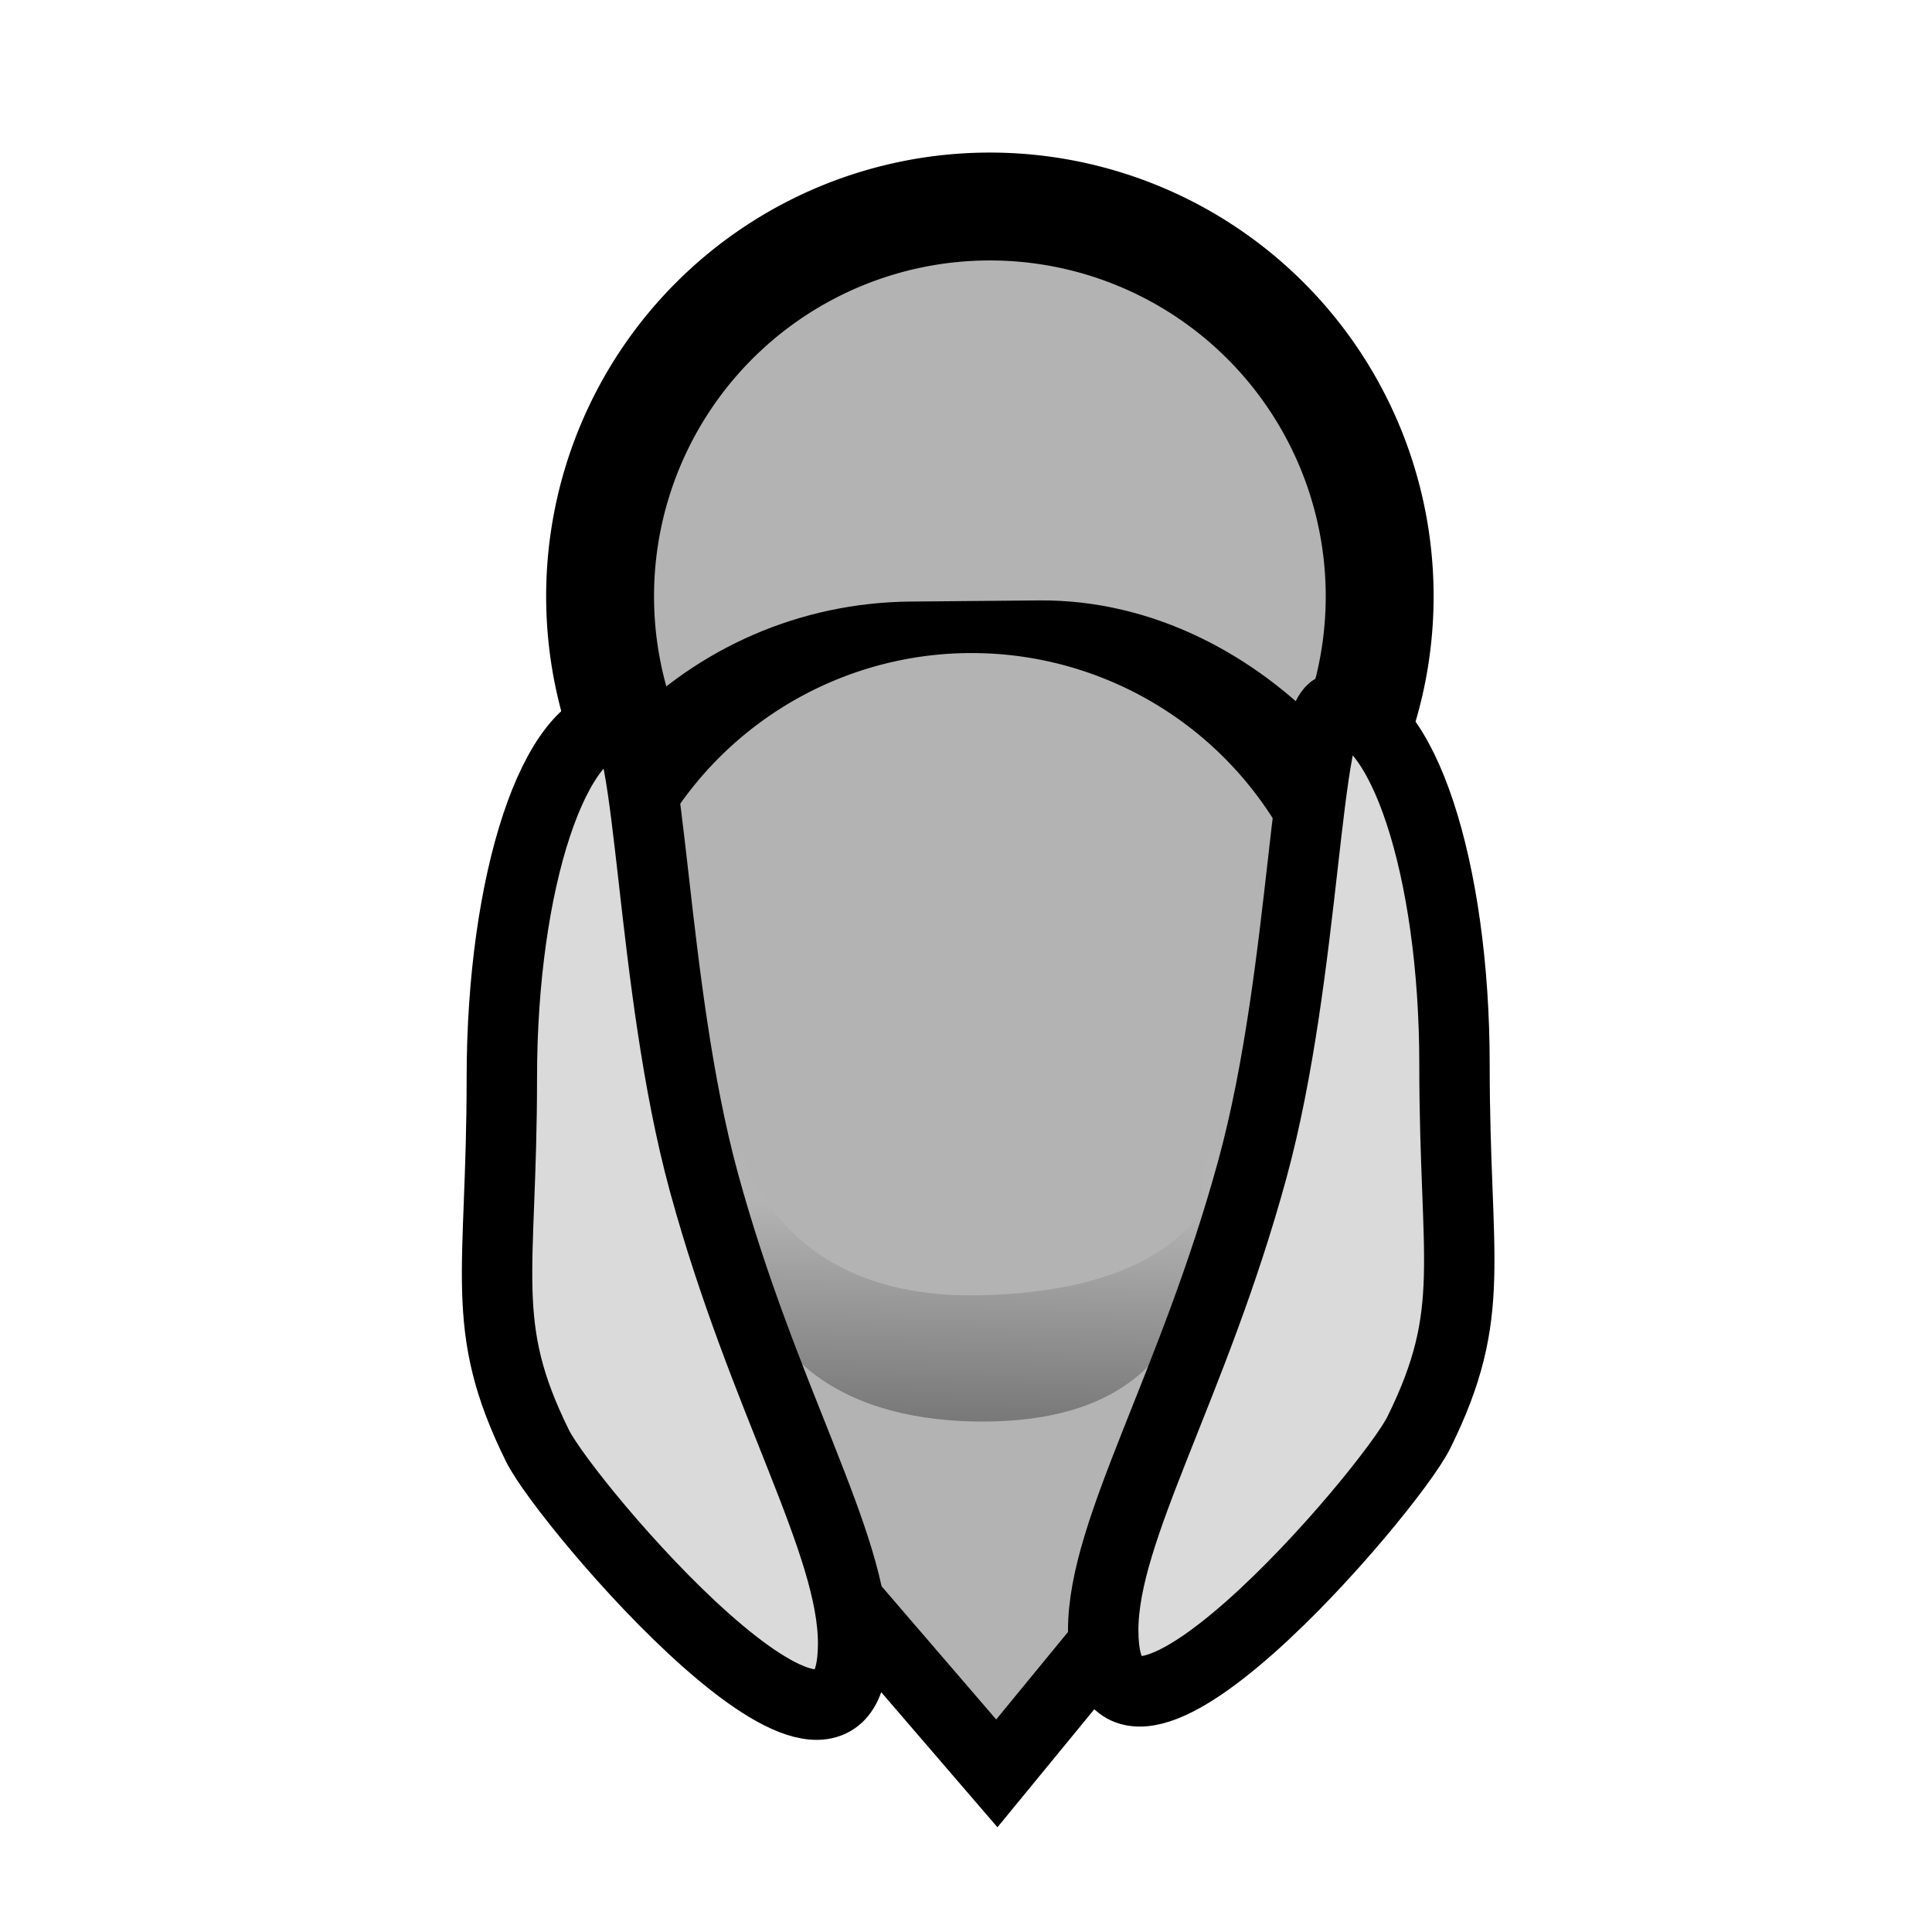 <?xml version="1.0" encoding="UTF-8" standalone="no"?>
<!-- Created with Inkscape (http://www.inkscape.org/) -->

<svg
   xmlns:dc="http://purl.org/dc/elements/1.1/"
   xmlns:cc="http://creativecommons.org/ns#"
   xmlns:rdf="http://www.w3.org/1999/02/22-rdf-syntax-ns#"
   xmlns:svg="http://www.w3.org/2000/svg"
   xmlns="http://www.w3.org/2000/svg"
   xmlns:xlink="http://www.w3.org/1999/xlink"
   xmlns:sodipodi="http://sodipodi.sourceforge.net/DTD/sodipodi-0.dtd"
   xmlns:inkscape="http://www.inkscape.org/namespaces/inkscape"
   width="64px"
   height="64px"
   id="svg5311"
   version="1.1"
   inkscape:version="0.48.4 r9939"
   sodipodi:docname="bird-concept-front.svg">
  <defs
     id="defs5313">
    <linearGradient
       id="linearGradient3836">
      <stop
         style="stop-color:#000000;stop-opacity:1;"
         offset="0"
         id="stop3838" />
      <stop
         style="stop-color:#b4b4b4;stop-opacity:1;"
         offset="1"
         id="stop3840" />
    </linearGradient>
    <linearGradient
       inkscape:collect="always"
       xlink:href="#linearGradient5280-0"
       id="linearGradient5286-1"
       x1="20.823"
       y1="35.729"
       x2="71.097"
       y2="35.729"
       gradientUnits="userSpaceOnUse"
       gradientTransform="matrix(0.749,0,0,0.749,1.752,15.783)" />
    <linearGradient
       inkscape:collect="always"
       id="linearGradient5280-0">
      <stop
         style="stop-color:#dadada;stop-opacity:1;"
         offset="0"
         id="stop5282-5" />
      <stop
         style="stop-color:#dadada;stop-opacity:0;"
         offset="1"
         id="stop5284-5" />
    </linearGradient>
    <linearGradient
       inkscape:collect="always"
       xlink:href="#linearGradient3836-2"
       id="linearGradient3842-6"
       x1="48.824"
       y1="40.183"
       x2="25.461"
       y2="27.274"
       gradientUnits="userSpaceOnUse"
       gradientTransform="matrix(0.749,0,0,0.749,1.752,15.783)" />
    <linearGradient
       id="linearGradient3836-2">
      <stop
         style="stop-color:#000000;stop-opacity:1;"
         offset="0"
         id="stop3838-3" />
      <stop
         style="stop-color:#b4b4b4;stop-opacity:1;"
         offset="1"
         id="stop3840-6" />
    </linearGradient>
    <linearGradient
       inkscape:collect="always"
       xlink:href="#linearGradient3836"
       id="linearGradient6011"
       gradientUnits="userSpaceOnUse"
       x1="27.273"
       y1="60.818"
       x2="27.818"
       y2="39.182"
       gradientTransform="translate(4.727,0.727)" />
  </defs>
  <sodipodi:namedview
     id="base"
     pagecolor="#ffffff"
     bordercolor="#666666"
     borderopacity="1.0"
     inkscape:pageopacity="0.0"
     inkscape:pageshadow="2"
     inkscape:zoom="5.5"
     inkscape:cx="-4.6824324"
     inkscape:cy="9.345291"
     inkscape:current-layer="layer1"
     showgrid="true"
     inkscape:document-units="px"
     inkscape:grid-bbox="true"
     inkscape:window-width="1920"
     inkscape:window-height="1048"
     inkscape:window-x="0"
     inkscape:window-y="0"
     inkscape:window-maximized="1" />
  <g
     id="layer1"
     inkscape:label="Layer 1"
     inkscape:groupmode="layer">
    <path
       sodipodi:type="arc"
       style="color:#000000;fill:#b3b3b3;fill-opacity:1;fill-rule:nonzero;stroke:#000000;stroke-width:4.353;stroke-linecap:butt;stroke-linejoin:miter;stroke-miterlimit:4;stroke-opacity:1;stroke-dasharray:none;stroke-dashoffset:0;marker:none;visibility:visible;display:inline;overflow:visible;enable-background:accumulate"
       id="path2995"
       sodipodi:cx="16.454546"
       sodipodi:cy="24.272728"
       sodipodi:rx="15.727273"
       sodipodi:ry="15.727273"
       d="m 32.182,24.273 a 15.727,15.727 0 1 1 -31.455,0 15.727,15.727 0 1 1 31.455,0 z"
       transform="matrix(0.821,0,0,0.821,19.282,-0.175)" />
    <rect
       style="color:#000000;fill:#ff7f2a;fill-opacity:1;fill-rule:nonzero;stroke:none;stroke-width:4.353;marker:none;visibility:visible;display:inline;overflow:visible;enable-background:accumulate"
       id="rect3026-3"
       width="3.467"
       height="7.981"
       x="24.56"
       y="47.903"
       ry="1.734" />
    <rect
       style="color:#000000;fill:#b3b3b3;fill-opacity:1;fill-rule:nonzero;stroke:#000000;stroke-width:3.567;stroke-linecap:butt;stroke-linejoin:miter;stroke-miterlimit:4;stroke-opacity:1;stroke-dasharray:none;stroke-dashoffset:0;marker:none;visibility:visible;display:inline;overflow:visible;enable-background:accumulate"
       id="rect2997"
       width="27.447"
       height="27.169"
       x="18.381"
       y="21.981"
       ry="11.593"
       transform="matrix(1,-0.009,0.009,1,0,0)" />
    <path
       style="color:#000000;fill:#b3b3b3;fill-opacity:1;fill-rule:nonzero;stroke:#000000;stroke-width:2.298;stroke-linecap:butt;stroke-linejoin:miter;stroke-miterlimit:4;stroke-opacity:1;stroke-dashoffset:0;marker:none;visibility:visible;display:inline;overflow:visible;enable-background:accumulate"
       d="M 44.841,33.829 18.877,32.181 20.82,44.567 33.021,58.745 43.932,45.449 z"
       id="rect3001"
       inkscape:connector-curvature="0"
       sodipodi:nodetypes="cccccc" />
    <path
       sodipodi:type="arc"
       style="color:#000000;fill:#b3b3b3;fill-opacity:1;fill-rule:nonzero;stroke:none;stroke-width:4.353;marker:none;visibility:visible;display:inline;overflow:visible;enable-background:accumulate"
       id="path2995-4"
       sodipodi:cx="16.454546"
       sodipodi:cy="24.272728"
       sodipodi:rx="15.727273"
       sodipodi:ry="15.727273"
       d="m 32.182,24.273 a 15.727,15.727 0 1 1 -31.455,0 15.727,15.727 0 1 1 31.455,0 z"
       transform="matrix(0.752,0,0,0.752,19.812,15.207)" />
    <path
       style="color:#000000;fill:url(#linearGradient6011);fill-opacity:1;fill-rule:nonzero;stroke:none;stroke-width:2.332;marker:none;visibility:visible;display:inline;overflow:visible;enable-background:accumulate"
       d="m 39.818,39.909 c 0,5.372 -3.055,7.182 -7.273,7.182 -4.217,0 -8,-1.81 -8,-7.182 0,-5.372 -0.944,3.146 7.818,3 10.945,-0.182 7.455,-8.372 7.455,-3 z"
       id="path5490"
       inkscape:connector-curvature="0"
       sodipodi:nodetypes="sssss" />
    <path
       style="color:#000000;fill:#dadada;fill-opacity:1;fill-rule:nonzero;stroke:#000000;stroke-width:2.332;stroke-linecap:butt;stroke-linejoin:round;stroke-miterlimit:4;stroke-opacity:1;stroke-dashoffset:0;marker:none;visibility:visible;display:inline;overflow:visible;enable-background:accumulate"
       d="m 48.182,35.273 c 0,6.527 0.795,8.182 -1.182,12.182 -0.957,1.935 -10.455,13.072 -10.455,6.545 0,-3.336 2.971,-8.062 4.941,-15.268 1.792,-6.557 1.731,-15.277 2.787,-15.277 2.159,0 3.909,5.291 3.909,11.818 z"
       id="path5438"
       inkscape:connector-curvature="0"
       sodipodi:nodetypes="ssssss" />
    <path
       style="color:#000000;fill:#dadada;fill-opacity:1;fill-rule:nonzero;stroke:#000000;stroke-width:2.332;stroke-linecap:butt;stroke-linejoin:round;stroke-miterlimit:4;stroke-opacity:1;stroke-dashoffset:0;marker:none;visibility:visible;display:inline;overflow:visible;enable-background:accumulate"
       d="m 16.624,35.713 c 0,6.527 -0.795,8.182 1.182,12.182 0.957,1.935 10.455,13.072 10.455,6.545 0,-3.336 -2.971,-8.062 -4.941,-15.268 -1.792,-6.557 -1.731,-15.277 -2.787,-15.277 -2.159,0 -3.909,5.291 -3.909,11.818 z"
       id="path5438-0"
       inkscape:connector-curvature="0"
       sodipodi:nodetypes="ssssss" />
  </g>
</svg>

